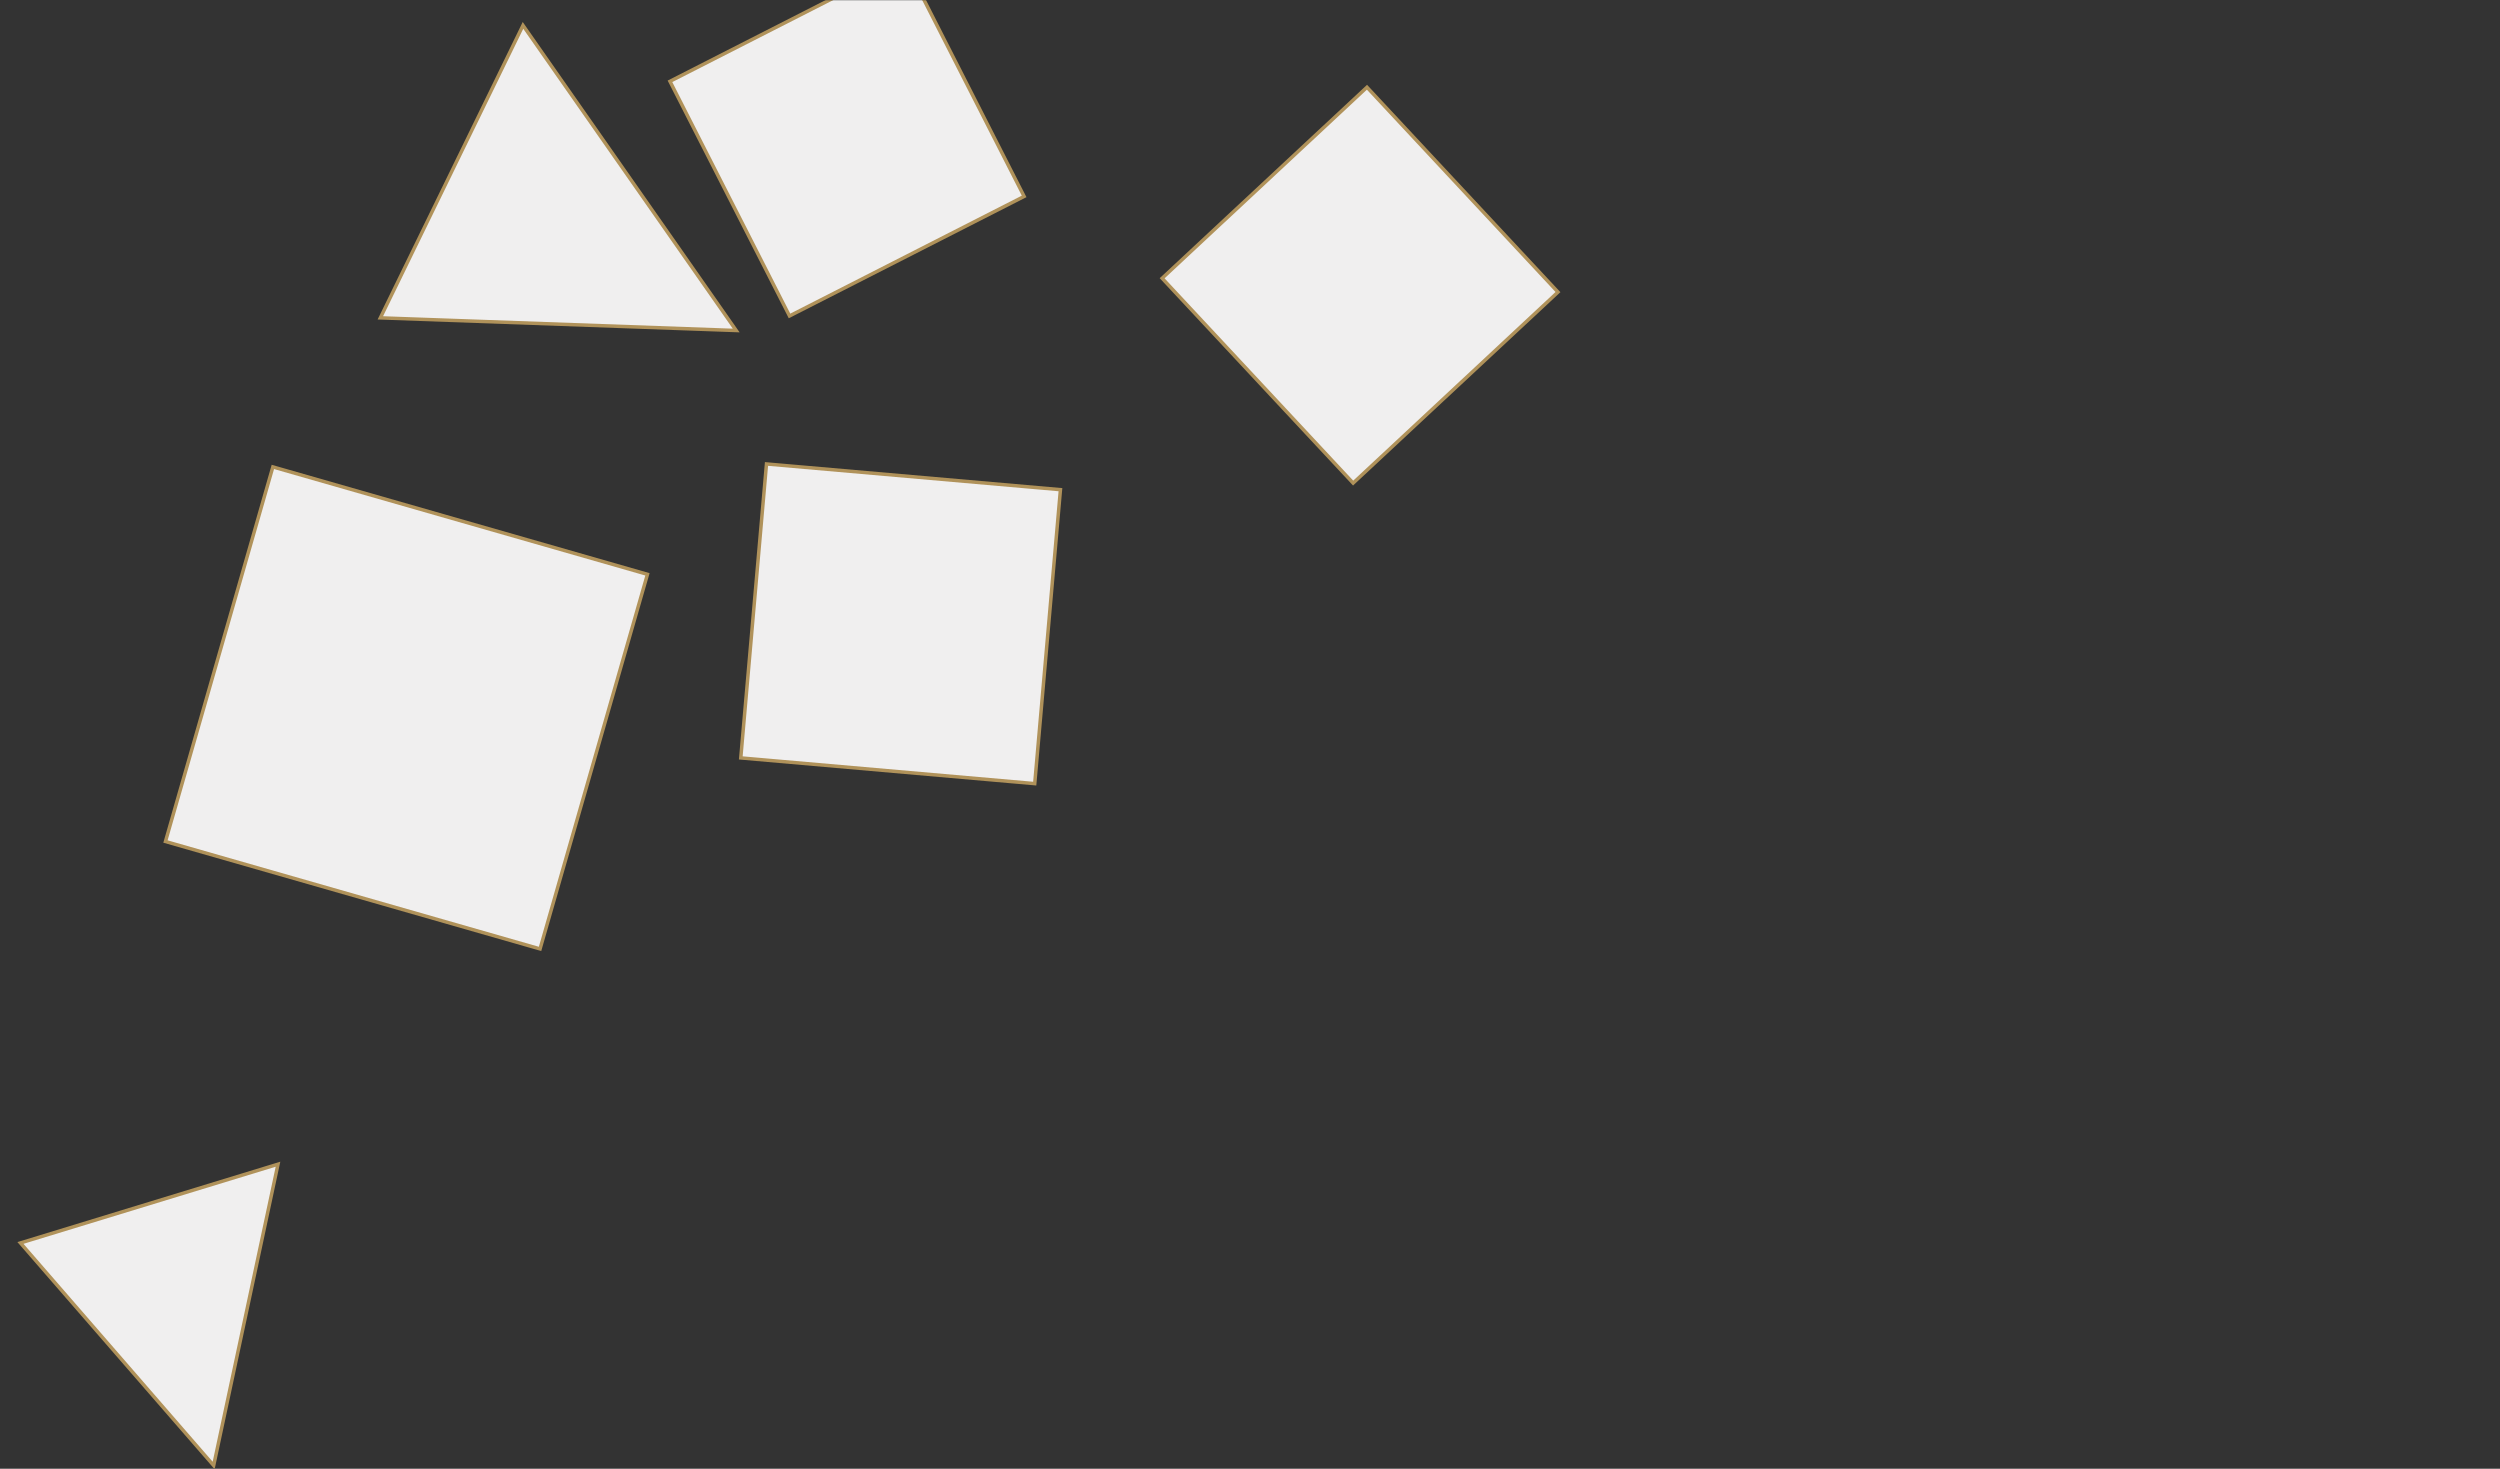<svg xmlns="http://www.w3.org/2000/svg" version="1.1" xmlns:xlink="http://www.w3.org/1999/xlink" xmlns:svgjs="http://svgjs.com/svgjs" width="1440" height="846" preserveAspectRatio="none" viewBox="0 0 1440 846"><rect x="0" y="0" width="1440" height="846" fill="#333333" stroke="none"/><g mask="url(&quot;#SvgjsMask1248&quot;)" fill="none" stroke="#b0925a" stroke-width="2"><path d="M454.758 181.985L589.899 113.127 521.041-22.015 385.9 46.843z" fill="#f0efef" class="triangle-float3"></path><path d="M424.061 190.374L301.244 14.618 219.079 183.082z" fill="#f0efef" class="triangle-float2"></path><path d="M897.393 168.236L787.371 50.252 669.386 160.274 779.408 278.258z" fill="#f0efef" class="triangle-float3"></path><path d="M311.066 546.575L372.935 330.813 157.172 268.944 95.303 484.706z" fill="#f0efef" class="triangle-float3"></path><path d="M610.816 282.053L441.5 267.24 426.687 436.555 596.002 451.369z" fill="#f0efef" class="triangle-float1"></path><path d="M123.067 844.133L160.129 670.584 11.778 715.94z" fill="#f0efef" class="triangle-float3"></path></g><defs><mask id="SvgjsMask1248"><rect width="1440" height="846" fill="#ffffff"></rect></mask><style>
            @keyframes float1 {
                0%{transform: translate(0, 0)}
                50%{transform: translate(-10px, 0)}
                100%{transform: translate(0, 0)}
            }

            .triangle-float1 {
                animation: float1 5s infinite;
            }

            @keyframes float2 {
                0%{transform: translate(0, 0)}
                50%{transform: translate(-5px, -5px)}
                100%{transform: translate(0, 0)}
            }

            .triangle-float2 {
                animation: float2 4s infinite;
            }

            @keyframes float3 {
                0%{transform: translate(0, 0)}
                50%{transform: translate(0, -10px)}
                100%{transform: translate(0, 0)}
            }

            .triangle-float3 {
                animation: float3 6s infinite;
            }
        </style></defs></svg>
